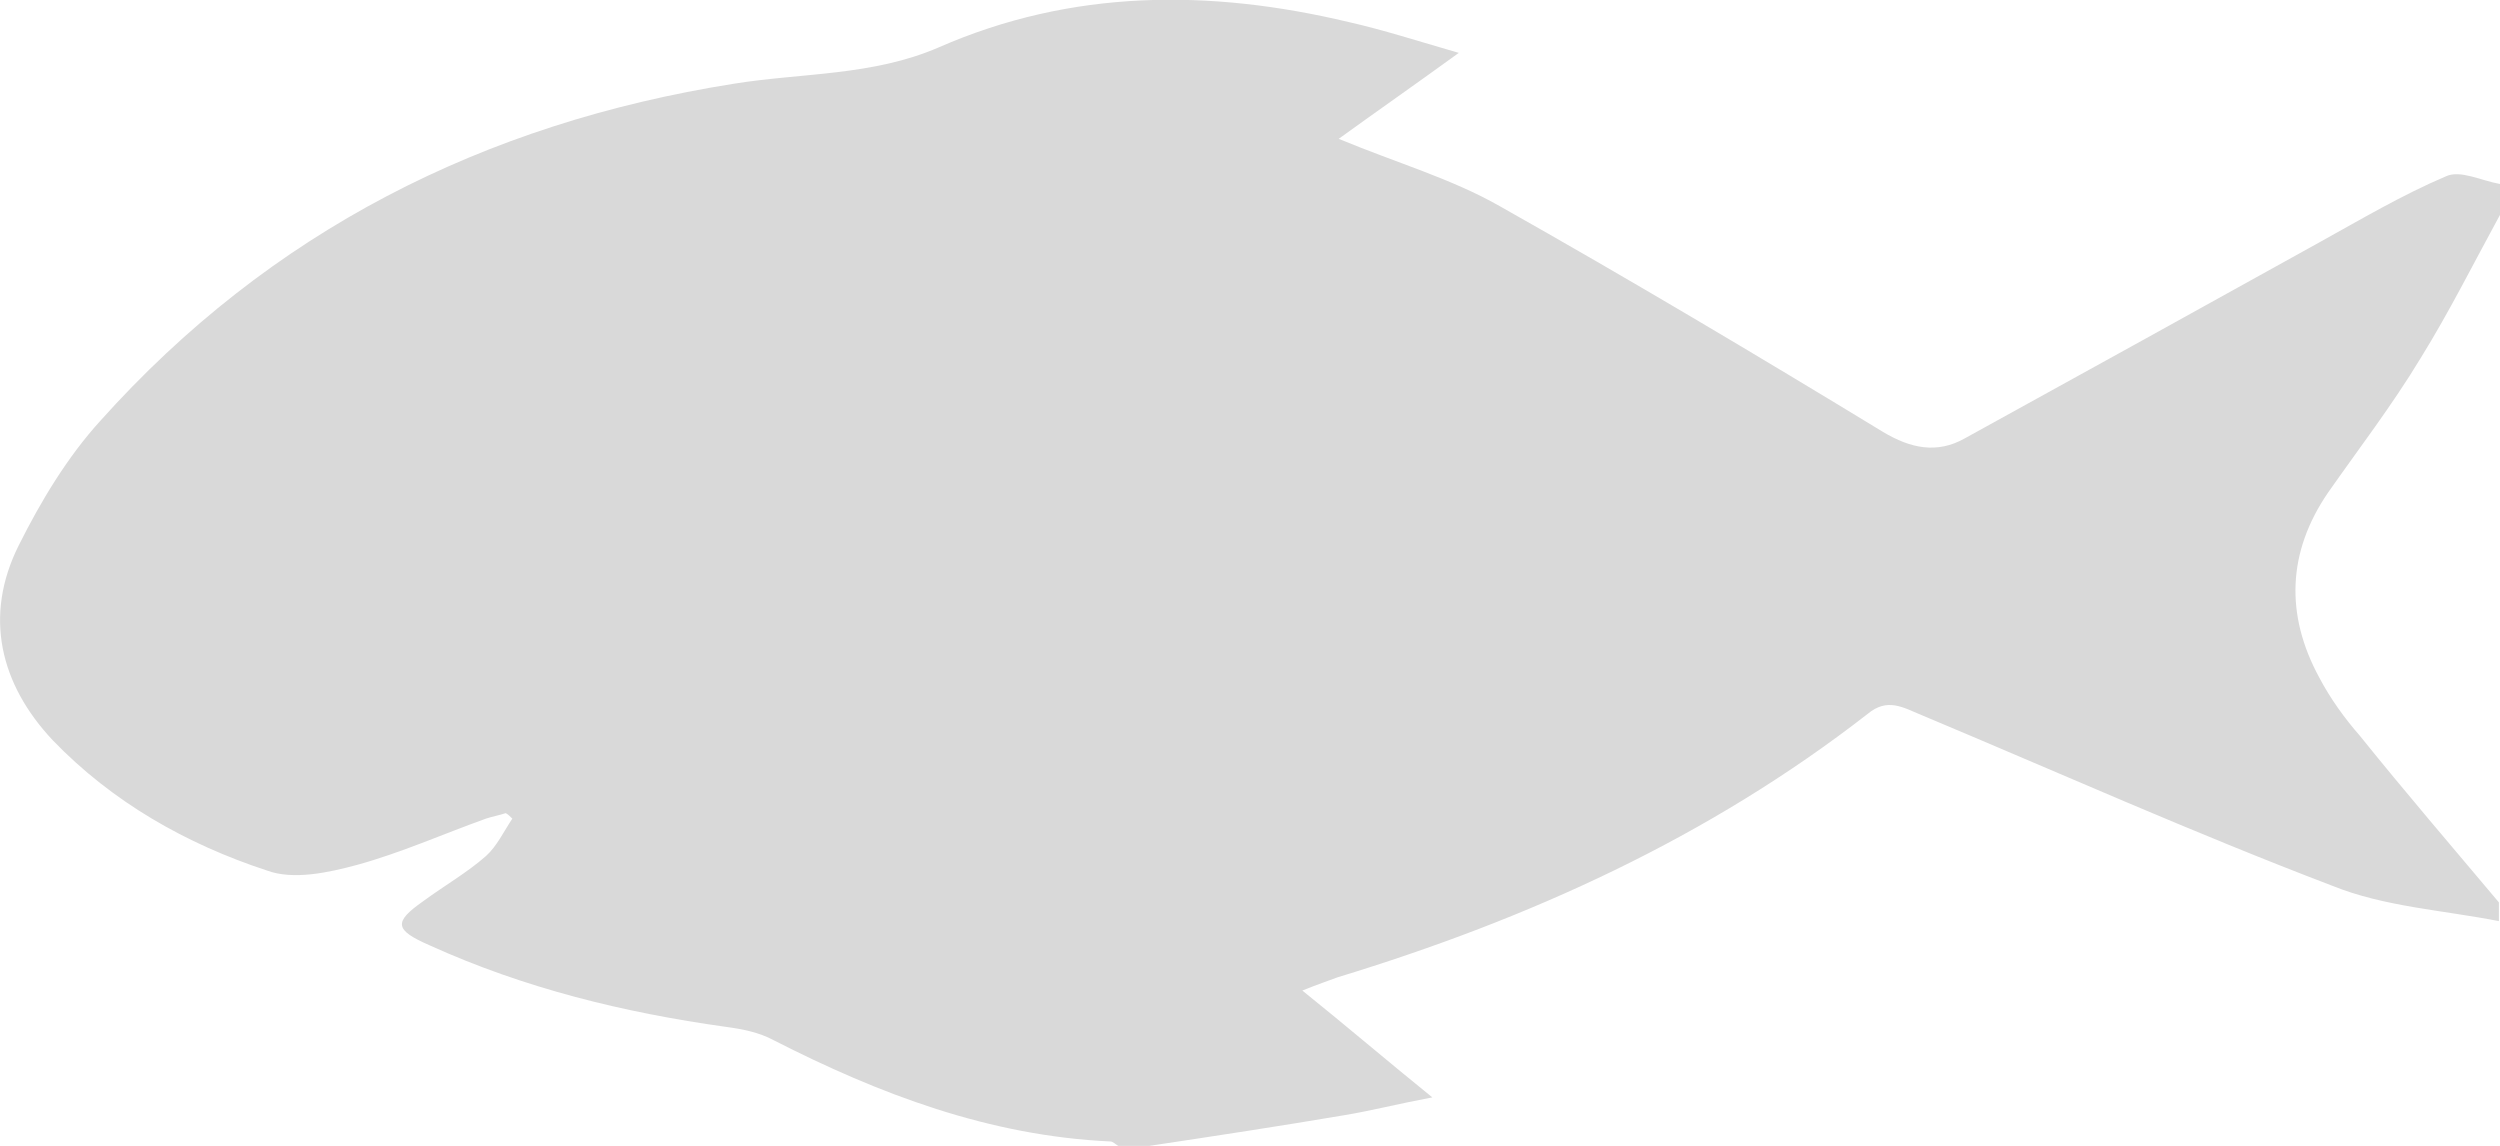 <?xml version="1.0" encoding="utf-8"?>
<!-- Generator: Adobe Illustrator 23.0.1, SVG Export Plug-In . SVG Version: 6.00 Build 0)  -->
<svg version="1.1" id="Layer_1" xmlns="http://www.w3.org/2000/svg" xmlns:xlink="http://www.w3.org/1999/xlink" x="0px" y="0px"
	 viewBox="0 0 226.9 104" style="enable-background:new 0 0 226.9 104;" xml:space="preserve">
<style type="text/css">
	.st0{opacity:0.15;enable-background:new    ;}
</style>
<path class="st0" d="M219.7,32.5c2.6-4.2,4.8-8.6,7.2-13v-2.8c-1.7-0.3-3.6-1.3-4.9-0.7c-4,1.7-7.7,3.9-11.5,6
	c-10.8,6-21.5,11.9-32.2,17.8c-2.5,1.4-4.9,0.9-7.4-0.6c-11.5-7-23.1-13.9-34.8-20.5c-4.4-2.5-9.3-3.9-14.6-6.1
	c3.6-2.6,6.9-4.9,10.9-7.8c-3.8-1.1-6.9-2.1-10-2.8c-12.6-3-25.1-3-37.2,2.3c-6,2.6-12.4,2.3-18.6,3.3C43.9,11.2,24.5,21,9.1,38.2
	c-3,3.3-5.4,7.3-7.4,11.3C-1.5,55.9,0,62.1,4.8,67.2c5.4,5.6,12.1,9.4,19.4,11.8c2.4,0.9,5.6,0.2,8.2-0.5c4-1.1,7.8-2.8,11.7-4.2
	c0.6-0.2,1.2-0.3,1.8-0.5c0.2,0.1,0.4,0.3,0.6,0.5c-0.8,1.2-1.4,2.5-2.4,3.4c-1.7,1.5-3.8,2.7-5.7,4.1c-2.7,1.9-2.6,2.6,0.6,4
	c8.6,3.9,17.6,6.1,26.9,7.4c1.5,0.2,3,0.5,4.3,1.2c9.6,4.9,19.6,8.7,30.6,9.2c0.2,0,0.5,0.3,0.7,0.4h2.8c6-0.9,11.9-1.8,17.8-2.8
	c2.4-0.4,4.7-1,7.9-1.6c-4.2-3.4-7.7-6.4-11.8-9.7c1.5-0.6,2.4-0.9,3.2-1.2c17.4-5.3,33.7-12.7,48.1-23.9c1.8-1.5,3.2-0.6,4.9,0.1
	c12.4,5.2,24.7,10.7,37.3,15.5c4.7,1.9,10,2.2,15.1,3.2v-1.7c-4.2-5-8.5-10-12.6-15.1c-1.4-1.6-2.7-3.4-3.7-5.3
	c-3.1-5.7-2.9-11.4,0.8-16.8C214.1,40.7,217.1,36.8,219.7,32.5z"/>
</svg>
